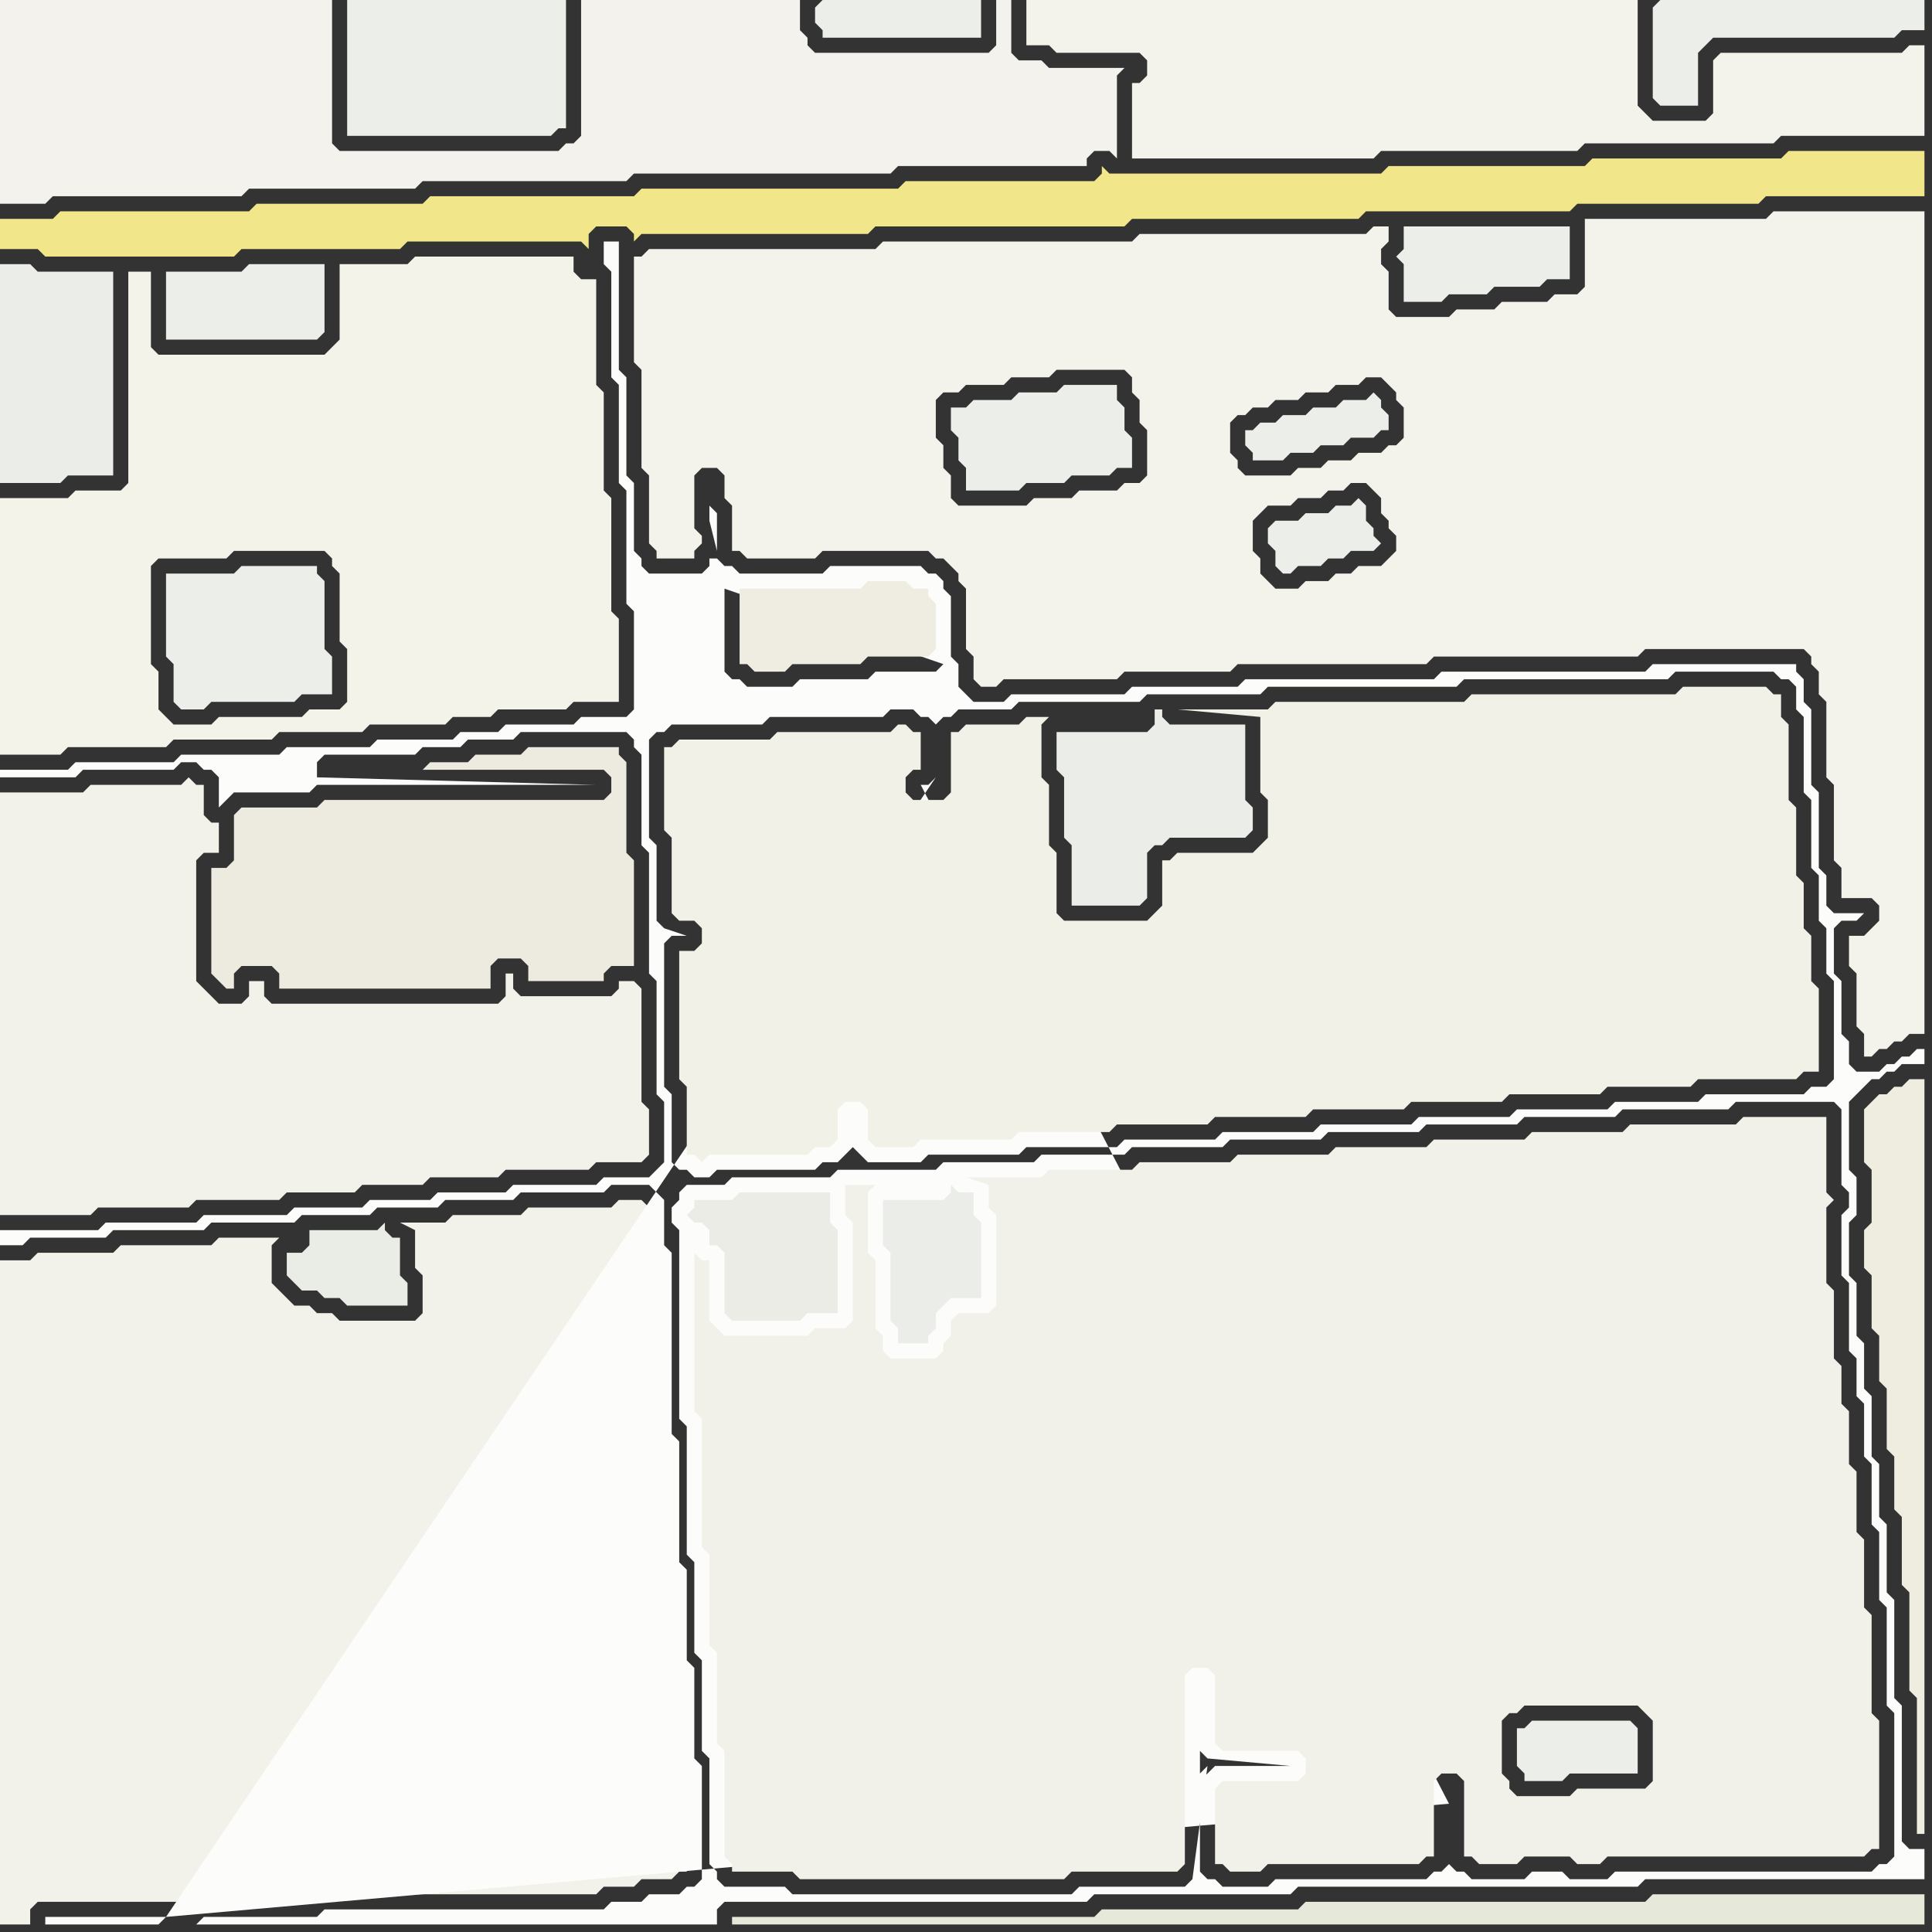 <svg width="256" height="256" xmlns="http://www.w3.org/2000/svg"><rect width="100%" height="100%" fill="#333333" stroke="none"/><script> 
var tempColor;
function hoverPath(evt){
obj = evt.target;
tempColor = obj.getAttribute("fill");
obj.setAttribute("fill","red");
//alert(tempColor);
//obj.setAttribute("stroke","red");}
function recoverPath(evt){
obj = evt.target;
obj.setAttribute("fill", tempColor);
//obj.setAttribute("stroke", tempColor);
}</script><path onmouseover="hoverPath(evt)" onmouseout="recoverPath(evt)" fill="rgb(243,242,234)" d="M  0,200l 0,55 4,0 0,-2 1,-1 36,0 1,-1 37,0 1,-1 4,0 1,-1 4,0 1,-1 1,0 0,-13 -1,-1 0,-12 -1,-1 0,-12 -1,-1 0,-16 -1,-1 0,-24 -1,-1 0,-6 -1,-1 -3,0 -1,1 -11,0 -1,1 -9,0 -1,1 -6,0 2,1 0,5 1,1 0,5 -1,1 -10,0 -1,-1 -2,0 -1,-1 -2,0 -1,-1 -1,-1 -1,-1 0,-5 1,-1 -8,0 -1,1 -12,0 -1,1 -10,0 -1,1 -4,0Z"/>
<path onmouseover="hoverPath(evt)" onmouseout="recoverPath(evt)" fill="rgb(236,238,234)" d="M  22,36l 0,9 20,0 1,-1 0,-9 -10,0 -1,1Z"/>
<path onmouseover="hoverPath(evt)" onmouseout="recoverPath(evt)" fill="rgb(236,238,234)" d="M  22,76l 0,11 1,1 0,5 1,1 3,0 1,-1 11,0 1,-1 4,0 0,-5 -1,-1 0,-9 -1,-1 0,-1 -10,0 -1,1Z"/>
<path onmouseover="hoverPath(evt)" onmouseout="recoverPath(evt)" fill="rgb(252,252,251)" d="M  22,254l -16,0 0,1 15,0 1,-1 4,1 69,0 0,-2 1,-1 48,0 1,-1 26,0 1,-1 45,0 1,-1 37,0 0,-4 -2,0 -1,-1 0,-18 -1,-1 0,-13 -1,-1 0,-9 -1,-1 0,-7 -1,-1 0,-8 -1,-1 0,-6 -1,-1 0,-7 -1,-1 0,-7 1,-1 0,-5 -1,-1 0,-9 1,-1 1,-1 1,-1 1,0 1,-1 1,0 1,-1 3,0 0,-2 -1,0 -1,1 -1,0 -1,1 -1,0 -1,1 -3,0 -1,-1 0,-3 -1,-1 0,-7 -1,-1 0,-6 1,-1 2,0 1,-1 -4,0 -1,-1 0,-4 -1,-1 0,-10 -1,-1 0,-10 -1,-1 0,-3 -1,-1 0,-1 -19,0 -1,1 -27,0 -1,1 -25,0 -1,1 -14,0 -1,1 -15,0 -1,1 -4,0 -1,-1 -1,-1 0,-3 -1,-1 0,-8 -1,-1 0,-1 -1,-1 -1,0 -1,-1 -12,0 -1,1 -11,0 -1,-1 -1,0 -1,-1 -1,0 0,1 -1,1 -7,0 -1,-1 0,-1 -1,-1 0,-9 -1,-1 0,-13 -1,-1 0,-17 -2,0 0,3 1,1 0,14 1,1 0,13 1,1 0,15 1,1 0,13 -1,1 -6,0 -1,1 -9,0 -1,1 -5,0 -1,1 -10,0 -1,1 -11,0 -1,1 -13,0 -1,1 -13,0 -1,1 -9,0 0,1 10,0 1,-1 12,0 1,-1 2,0 1,1 1,0 1,1 0,4 1,-1 0,0 1,-1 10,0 1,-1 37,0 -37,-1 0,-2 1,-1 12,0 1,-1 5,0 1,-1 6,0 1,-1 14,0 1,1 0,1 1,1 0,12 1,1 0,16 1,1 0,15 1,1 0,8 -1,1 -1,1 -6,0 -1,1 -11,0 -1,1 -9,0 -1,1 -8,0 -1,1 -9,0 -1,1 -11,0 -1,1 -12,0 -1,1 -13,0 0,2 3,0 1,-1 10,0 1,-1 12,0 1,-1 11,0 1,-1 9,0 1,-1 8,0 1,-1 9,0 1,-1 11,0 1,-1 5,0 1,1 1,1 0,6 1,1 0,24 1,1 0,16 1,1 0,12 1,1 0,12 1,1 0,15 -1,1 -1,0 -1,1 -4,0 -1,1 -4,0 -1,1 -37,0 -1,1 -15,0 -1,1 -4,-1 72,-7 0,-14 -1,-1 0,-12 -1,-1 0,-12 -1,-1 0,-17 -1,-1 0,-25 -1,-1 0,-2 1,-1 0,-1 1,-1 5,0 1,-1 13,0 1,-1 13,0 1,-1 12,0 1,-1 11,0 1,-1 12,0 1,-1 12,0 1,-1 12,0 1,-1 12,0 1,-1 12,0 1,-1 14,0 1,-1 13,0 1,1 0,10 1,1 0,2 -1,1 0,8 1,1 0,9 1,1 0,5 1,1 0,7 1,1 0,8 1,1 0,9 1,1 0,13 1,1 0,19 -1,1 -1,0 -1,1 -34,0 -1,1 -5,0 -1,-1 -4,0 -1,1 -7,0 -1,-1 -1,0 -1,-1 0,0 -1,1 -1,0 -1,1 -20,0 -1,1 -6,0 -1,-1 -1,0 -1,-1 0,-12 1,-1 1,-1 10,0 -11,-1 0,0 -1,-1 0,3 1,-1 0,0 -2,15 0,0 -1,1 -14,0 -1,1 -37,0 -1,-1 -8,0 -1,-1 0,-1 -1,-1 -72,7 217,-109 -13,0 -1,1 -11,0 -1,1 -12,0 -1,1 -12,0 -1,1 -12,0 -1,1 -12,0 -1,1 -12,0 -1,1 -12,0 -1,1 -12,0 -1,1 -7,0 -1,-1 -1,-1 0,0 -1,1 -1,1 -2,0 -1,1 -13,0 -1,1 -2,0 -1,-1 -1,0 -1,-1 0,-9 -1,-1 0,-19 1,-1 2,0 -3,-1 0,0 -1,-1 0,-10 -1,-1 0,-13 1,-1 1,0 1,-1 12,0 1,-1 15,0 1,-1 3,0 1,1 1,0 1,1 0,0 1,-1 1,0 1,-1 7,0 1,-1 16,0 1,-1 15,0 1,-1 25,0 1,-1 27,0 1,-1 13,0 1,1 1,0 1,1 0,3 1,1 0,10 1,1 0,9 1,1 0,6 1,1 0,6 1,1 0,13 -1,1 -2,0 -1,1 -217,109 73,-181 0,-5 -1,-1 0,2 1,4 -73,181 103,-166 -1,1 -8,0 -1,1 -9,0 -1,1 -6,0 -1,-1 -1,0 -1,-1 0,-11 29,10 -103,166 102,-151 -1,1 -1,0 70,135Z"/>
<path onmouseover="hoverPath(evt)" onmouseout="recoverPath(evt)" fill="rgb(234,236,230)" d="M  38,166l 0,3 1,1 1,1 2,0 1,1 2,0 1,1 8,0 0,-3 -1,-1 0,-5 -1,0 -1,-1 0,-1 -1,1 -9,0 0,2 -1,1Z"/>
<path onmouseover="hoverPath(evt)" onmouseout="recoverPath(evt)" fill="rgb(236,238,234)" d="M  46,2l 0,16 27,0 1,-1 1,0 0,-17 -29,0Z"/>
<path onmouseover="hoverPath(evt)" onmouseout="recoverPath(evt)" fill="rgb(239,237,225)" d="M  108,88l 6,0 1,-1 8,0 1,-1 0,-6 -1,-1 0,-1 -2,0 -1,-1 -5,0 -1,1 -16,0 0,10 1,0 1,1 4,0 1,-1Z"/>
<path onmouseover="hoverPath(evt)" onmouseout="recoverPath(evt)" fill="rgb(236,238,234)" d="M  126,54l 0,3 1,1 0,3 1,1 0,3 7,0 1,-1 5,0 1,-1 5,0 1,-1 2,0 0,-4 -1,-1 0,-3 -1,-1 0,-2 -7,0 -1,1 -5,0 -1,1 -5,0 -1,1Z"/>
<path onmouseover="hoverPath(evt)" onmouseout="recoverPath(evt)" fill="rgb(242,241,232)" d="M  173,148l 0,0 1,-1 12,0 1,-1 12,0 1,-1 12,0 1,-1 11,0 1,-1 13,0 1,-1 2,0 0,-11 -1,-1 0,-6 -1,-1 0,-6 -1,-1 0,-9 -1,-1 0,-10 -1,-1 0,-3 -1,0 -1,-1 -11,0 -1,1 -27,0 -1,1 -25,0 -1,1 -12,0 11,1 0,10 1,1 0,5 -1,1 -1,1 -10,0 -1,1 -1,0 0,6 -1,1 -1,1 -11,0 -1,-1 0,-8 -1,-1 0,-8 -1,-1 0,-7 1,-1 -3,0 -1,1 -7,0 -1,1 -1,0 0,8 -1,1 -4,0 -1,-1 0,-2 1,-1 1,0 0,-5 -1,0 -1,-1 -1,0 -1,1 -15,0 -1,1 -12,0 -1,1 -1,0 0,11 1,1 0,10 1,1 2,0 1,1 0,2 -1,1 -2,0 0,17 1,1 0,9 1,0 1,1 1,-1 13,0 1,-1 2,0 1,-1 0,-4 1,-1 2,0 1,1 0,4 1,1 5,0 1,-1 12,0 1,-1 12,0 1,-1 12,0 1,-1Z"/>
<path onmouseover="hoverPath(evt)" onmouseout="recoverPath(evt)" fill="rgb(236,238,234)" d="M  186,32l 0,1 -1,1 1,1 0,5 5,0 1,-1 5,0 1,-1 6,0 1,-1 3,0 0,-7 -22,0Z"/>
<path onmouseover="hoverPath(evt)" onmouseout="recoverPath(evt)" fill="rgb(243,242,236)" d="M  0,23l 0,4 6,0 1,-1 25,0 1,-1 22,0 1,-1 27,0 1,-1 34,0 1,-1 25,0 0,-1 1,-1 2,0 1,1 0,-11 1,-1 -10,0 -1,-1 -3,0 -1,-1 0,-7 -2,0 0,6 -1,1 -23,0 -1,-1 0,-1 -1,-1 0,-4 -29,0 0,18 -1,1 -1,0 -1,1 -29,0 -1,-1 0,-19 -44,0Z"/>
<path onmouseover="hoverPath(evt)" onmouseout="recoverPath(evt)" fill="rgb(242,230,138)" d="M  0,31l 0,2 5,0 1,1 25,0 1,-1 21,0 1,-1 23,0 1,1 0,-2 1,-1 4,0 1,1 0,1 1,-1 30,0 1,-1 33,0 1,-1 30,0 1,-1 27,0 1,-1 24,0 1,-1 21,0 0,-6 -18,0 -1,1 -25,0 -1,1 -26,0 -1,1 -36,0 -1,-1 0,1 -1,1 -25,0 -1,1 -34,0 -1,1 -27,0 -1,1 -22,0 -1,1 -25,0 -1,1 -7,0Z"/>
<path onmouseover="hoverPath(evt)" onmouseout="recoverPath(evt)" fill="rgb(235,237,233)" d="M  0,37l 0,27 8,0 1,-1 6,0 0,-27 -10,0 -1,-1 -4,0Z"/>
<path onmouseover="hoverPath(evt)" onmouseout="recoverPath(evt)" fill="rgb(243,242,234)" d="M  0,107l 0,54 12,0 1,-1 12,0 1,-1 11,0 1,-1 9,0 1,-1 8,0 1,-1 9,0 1,-1 11,0 1,-1 6,0 1,-1 0,-6 -1,-1 0,-15 -1,-1 -2,0 0,1 -1,1 -12,0 -1,-1 0,-2 -1,0 0,3 -1,1 -30,0 -1,-1 0,-2 -2,0 0,2 -1,1 -3,0 -1,-1 -1,-1 -1,-1 0,-16 1,-1 2,0 0,-4 -1,0 -1,-1 0,-4 -1,0 -1,-1 -1,1 -12,0 -1,1 -11,0Z"/>
<path onmouseover="hoverPath(evt)" onmouseout="recoverPath(evt)" fill="rgb(244,243,234)" d="M  31,95l -2,0 -1,1 -5,0 -1,-1 -1,-1 0,-5 -1,-1 0,-13 1,-1 9,0 1,-1 12,0 1,1 0,1 1,1 0,9 1,1 0,7 -1,1 -4,0 -1,1 -9,0 6,2 11,0 1,-1 10,0 1,-1 5,0 1,-1 9,0 1,-1 6,0 0,-11 -1,-1 0,-15 -1,-1 0,-13 -1,-1 0,-14 -2,0 -1,-1 0,-2 -21,0 -1,1 -9,0 0,10 -1,1 -1,1 -22,0 -1,-1 0,-10 -3,0 0,28 -1,1 -6,0 -1,1 -9,0 0,34 8,0 1,-1 13,0 1,-1 13,0 1,-1 -6,-2Z"/>
<path onmouseover="hoverPath(evt)" onmouseout="recoverPath(evt)" fill="rgb(237,235,223)" d="M  32,107l 0,0 -1,1 0,6 -1,1 -2,0 0,14 1,1 1,1 1,0 0,-2 1,-1 4,0 1,1 0,2 28,0 0,-3 1,-1 3,0 1,1 0,2 10,0 0,-1 1,-1 3,0 0,-14 -1,-1 0,-12 -1,-1 0,-1 -12,0 -1,1 -6,0 -1,1 -5,0 -1,1 24,0 1,1 0,2 -1,1 -37,0 -1,1Z"/>
<path onmouseover="hoverPath(evt)" onmouseout="recoverPath(evt)" fill="rgb(235,236,230)" d="M  93,162l 0,0 1,1 0,2 1,0 1,1 0,8 1,1 9,0 1,-1 4,0 0,-11 -1,-1 0,-4 -12,0 -1,1 -5,0 0,1 -1,1 1,1Z"/>
<path onmouseover="hoverPath(evt)" onmouseout="recoverPath(evt)" fill="rgb(236,238,234)" d="M  108,1l 0,2 1,1 0,1 21,0 0,-5 -21,0 -1,1Z"/>
<path onmouseover="hoverPath(evt)" onmouseout="recoverPath(evt)" fill="rgb(235,237,233)" d="M  117,159l 0,6 1,1 0,9 1,1 0,2 4,0 0,-1 1,-1 0,-2 1,-1 1,-1 4,0 0,-10 -1,-1 0,-3 -2,0 -1,-1 0,1 -1,1Z"/>
<path onmouseover="hoverPath(evt)" onmouseout="recoverPath(evt)" fill="rgb(235,237,233)" d="M  141,97l -1,0 0,5 1,1 0,8 1,1 0,8 9,0 1,-1 0,-6 1,-1 1,0 1,-1 10,0 1,-1 0,-3 -1,-1 0,-10 -10,0 -1,-1 0,-1 -1,0 0,2 -1,1Z"/>
<path onmouseover="hoverPath(evt)" onmouseout="recoverPath(evt)" fill="rgb(230,232,217)" d="M  161,253l -15,0 -1,1 -48,0 0,1 158,0 0,-4 -36,0 -1,1 -45,0 -1,1Z"/>
<path onmouseover="hoverPath(evt)" onmouseout="recoverPath(evt)" fill="rgb(236,238,234)" d="M  165,57l 0,2 1,1 0,1 4,0 1,-1 3,0 1,-1 3,0 1,-1 3,0 1,-1 1,0 0,-2 -1,-1 0,-1 -1,-1 -1,1 -3,0 -1,1 -3,0 -1,1 -3,0 -1,1 -2,0 -1,1Z"/>
<path onmouseover="hoverPath(evt)" onmouseout="recoverPath(evt)" fill="rgb(236,238,234)" d="M  169,69l -1,1 0,2 1,1 0,2 1,1 1,0 1,-1 3,0 1,-1 2,0 1,-1 3,0 1,-1 -1,-1 0,-1 -1,-1 0,-2 -1,-1 -1,1 -2,0 -1,1 -3,0 -1,1Z"/>
<path onmouseover="hoverPath(evt)" onmouseout="recoverPath(evt)" fill="rgb(243,242,235)" d="M  169,78l 0,0 -1,-1 -1,-1 0,-2 -1,-1 0,-4 2,-2 3,0 1,-1 3,0 1,-1 2,0 1,-1 2,0 1,1 1,1 0,2 1,1 0,1 1,1 0,2 -1,1 -1,1 -3,0 -1,1 -2,0 -1,1 -3,0 -1,1 -3,0 10,-17 -3,0 -1,1 -3,0 -1,1 -6,0 -1,-1 0,-1 -1,-1 0,-4 1,-1 1,0 1,-1 2,0 1,-1 3,0 1,-1 3,0 1,-1 3,0 1,-1 2,0 1,1 1,1 0,1 1,1 0,4 -1,1 -1,0 -1,1 -3,0 -1,1 -10,17 9,10 11,0 1,-1 27,0 1,-1 21,0 1,1 0,1 1,1 0,3 1,1 0,10 1,1 0,10 1,1 0,4 4,0 1,1 0,2 -2,2 -2,0 0,4 1,1 0,7 1,1 0,3 1,0 1,-1 1,0 1,-1 1,0 1,-1 2,0 0,-109 -20,0 -1,1 -24,0 0,9 -1,1 -3,0 -1,1 -6,0 -1,1 -5,0 -1,1 -7,0 -1,-1 0,-5 -1,-1 0,-2 1,-1 0,-2 -2,0 -1,1 -30,0 -1,1 -33,0 -1,1 -30,0 -1,1 -1,0 0,14 1,1 0,13 1,1 0,9 1,1 0,1 5,0 0,-1 1,-1 0,-1 -1,-1 0,-7 1,-1 2,0 1,1 0,3 1,1 0,6 1,0 1,1 9,0 1,-1 14,0 1,1 1,0 1,1 1,1 0,1 1,1 0,8 1,1 0,3 1,1 2,0 1,-1 15,0 1,-1 14,0 1,-1 14,0 -9,-10 -42,-11 -1,-1 0,-3 -1,-1 0,-3 -1,-1 0,-5 1,-1 2,0 1,-1 5,0 1,-1 5,0 1,-1 9,0 1,1 0,2 1,1 0,3 1,1 0,6 -1,1 -2,0 -1,1 -5,0 -1,1 -5,0 -1,1 -9,0 42,11Z"/>
<path onmouseover="hoverPath(evt)" onmouseout="recoverPath(evt)" fill="rgb(243,242,235)" d="M  182,0l -46,0 0,6 3,0 1,1 11,0 1,1 0,2 -1,1 -1,0 0,10 32,0 1,-1 26,0 1,-1 25,0 1,-1 19,0 0,-12 -2,0 -1,1 -24,0 -1,1 0,7 -1,1 -7,0 -1,-1 -1,-1 0,-14Z"/>
<path onmouseover="hoverPath(evt)" onmouseout="recoverPath(evt)" fill="rgb(236,238,234)" d="M  201,229l 0,5 1,1 0,1 5,0 1,-1 9,0 0,-6 -1,-1 -13,0 -1,1Z"/>
<path onmouseover="hoverPath(evt)" onmouseout="recoverPath(evt)" fill="rgb(242,241,233)" d="M  217,237l -8,0 -1,1 -7,0 -1,-1 0,-1 -1,-1 0,-7 1,-1 1,0 1,-1 15,0 1,1 1,1 0,8 -1,1 -1,0 -23,-1 0,10 1,0 1,1 5,0 1,-1 6,0 1,1 3,0 1,-1 34,0 1,-1 1,0 0,-17 -1,-1 0,-13 -1,-1 0,-9 -1,-1 0,-8 -1,-1 0,-7 -1,-1 0,-5 -1,-1 0,-9 -1,-1 0,-10 1,-1 -1,-1 0,-10 -11,0 -1,1 -14,0 -1,1 -12,0 -1,1 -12,0 -1,1 -12,0 -1,1 -12,0 -1,1 -12,0 -1,1 -11,0 -1,1 -10,0 3,1 0,3 1,1 0,12 -1,1 -4,0 -1,1 0,2 -1,1 0,1 -1,1 -6,0 -1,-1 0,-2 -1,-1 0,-9 -1,-1 0,-8 1,-1 -4,0 0,4 1,1 0,13 -1,1 -4,0 -1,1 -11,0 -1,-1 -1,-1 0,-8 -1,0 -1,-1 0,21 1,1 0,17 1,1 0,12 1,1 0,12 1,1 0,14 1,1 0,1 8,0 1,1 35,0 1,-1 14,0 1,-1 0,-25 1,-1 2,0 1,1 0,9 1,1 10,0 1,1 0,2 -1,1 -10,0 -1,1 0,10 1,0 1,1 4,0 1,-1 20,0 1,-1 1,0 0,-10 1,-1 2,0 1,1 23,1Z"/>
<path onmouseover="hoverPath(evt)" onmouseout="recoverPath(evt)" fill="rgb(236,238,234)" d="M  219,1l 0,12 1,1 5,0 0,-7 1,-1 1,-1 24,0 1,-1 3,0 0,-4 -35,0 -1,1Z"/>
<path onmouseover="hoverPath(evt)" onmouseout="recoverPath(evt)" fill="rgb(238,237,223)" d="M  253,215l 0,9 1,1 0,18 1,0 0,-100 -2,0 -1,1 -1,0 -1,1 -1,0 -1,1 -1,1 0,7 1,1 0,7 -1,1 0,5 1,1 0,7 1,1 0,6 1,1 0,8 1,1 0,7 1,1 0,9 1,1Z"/>
</svg>